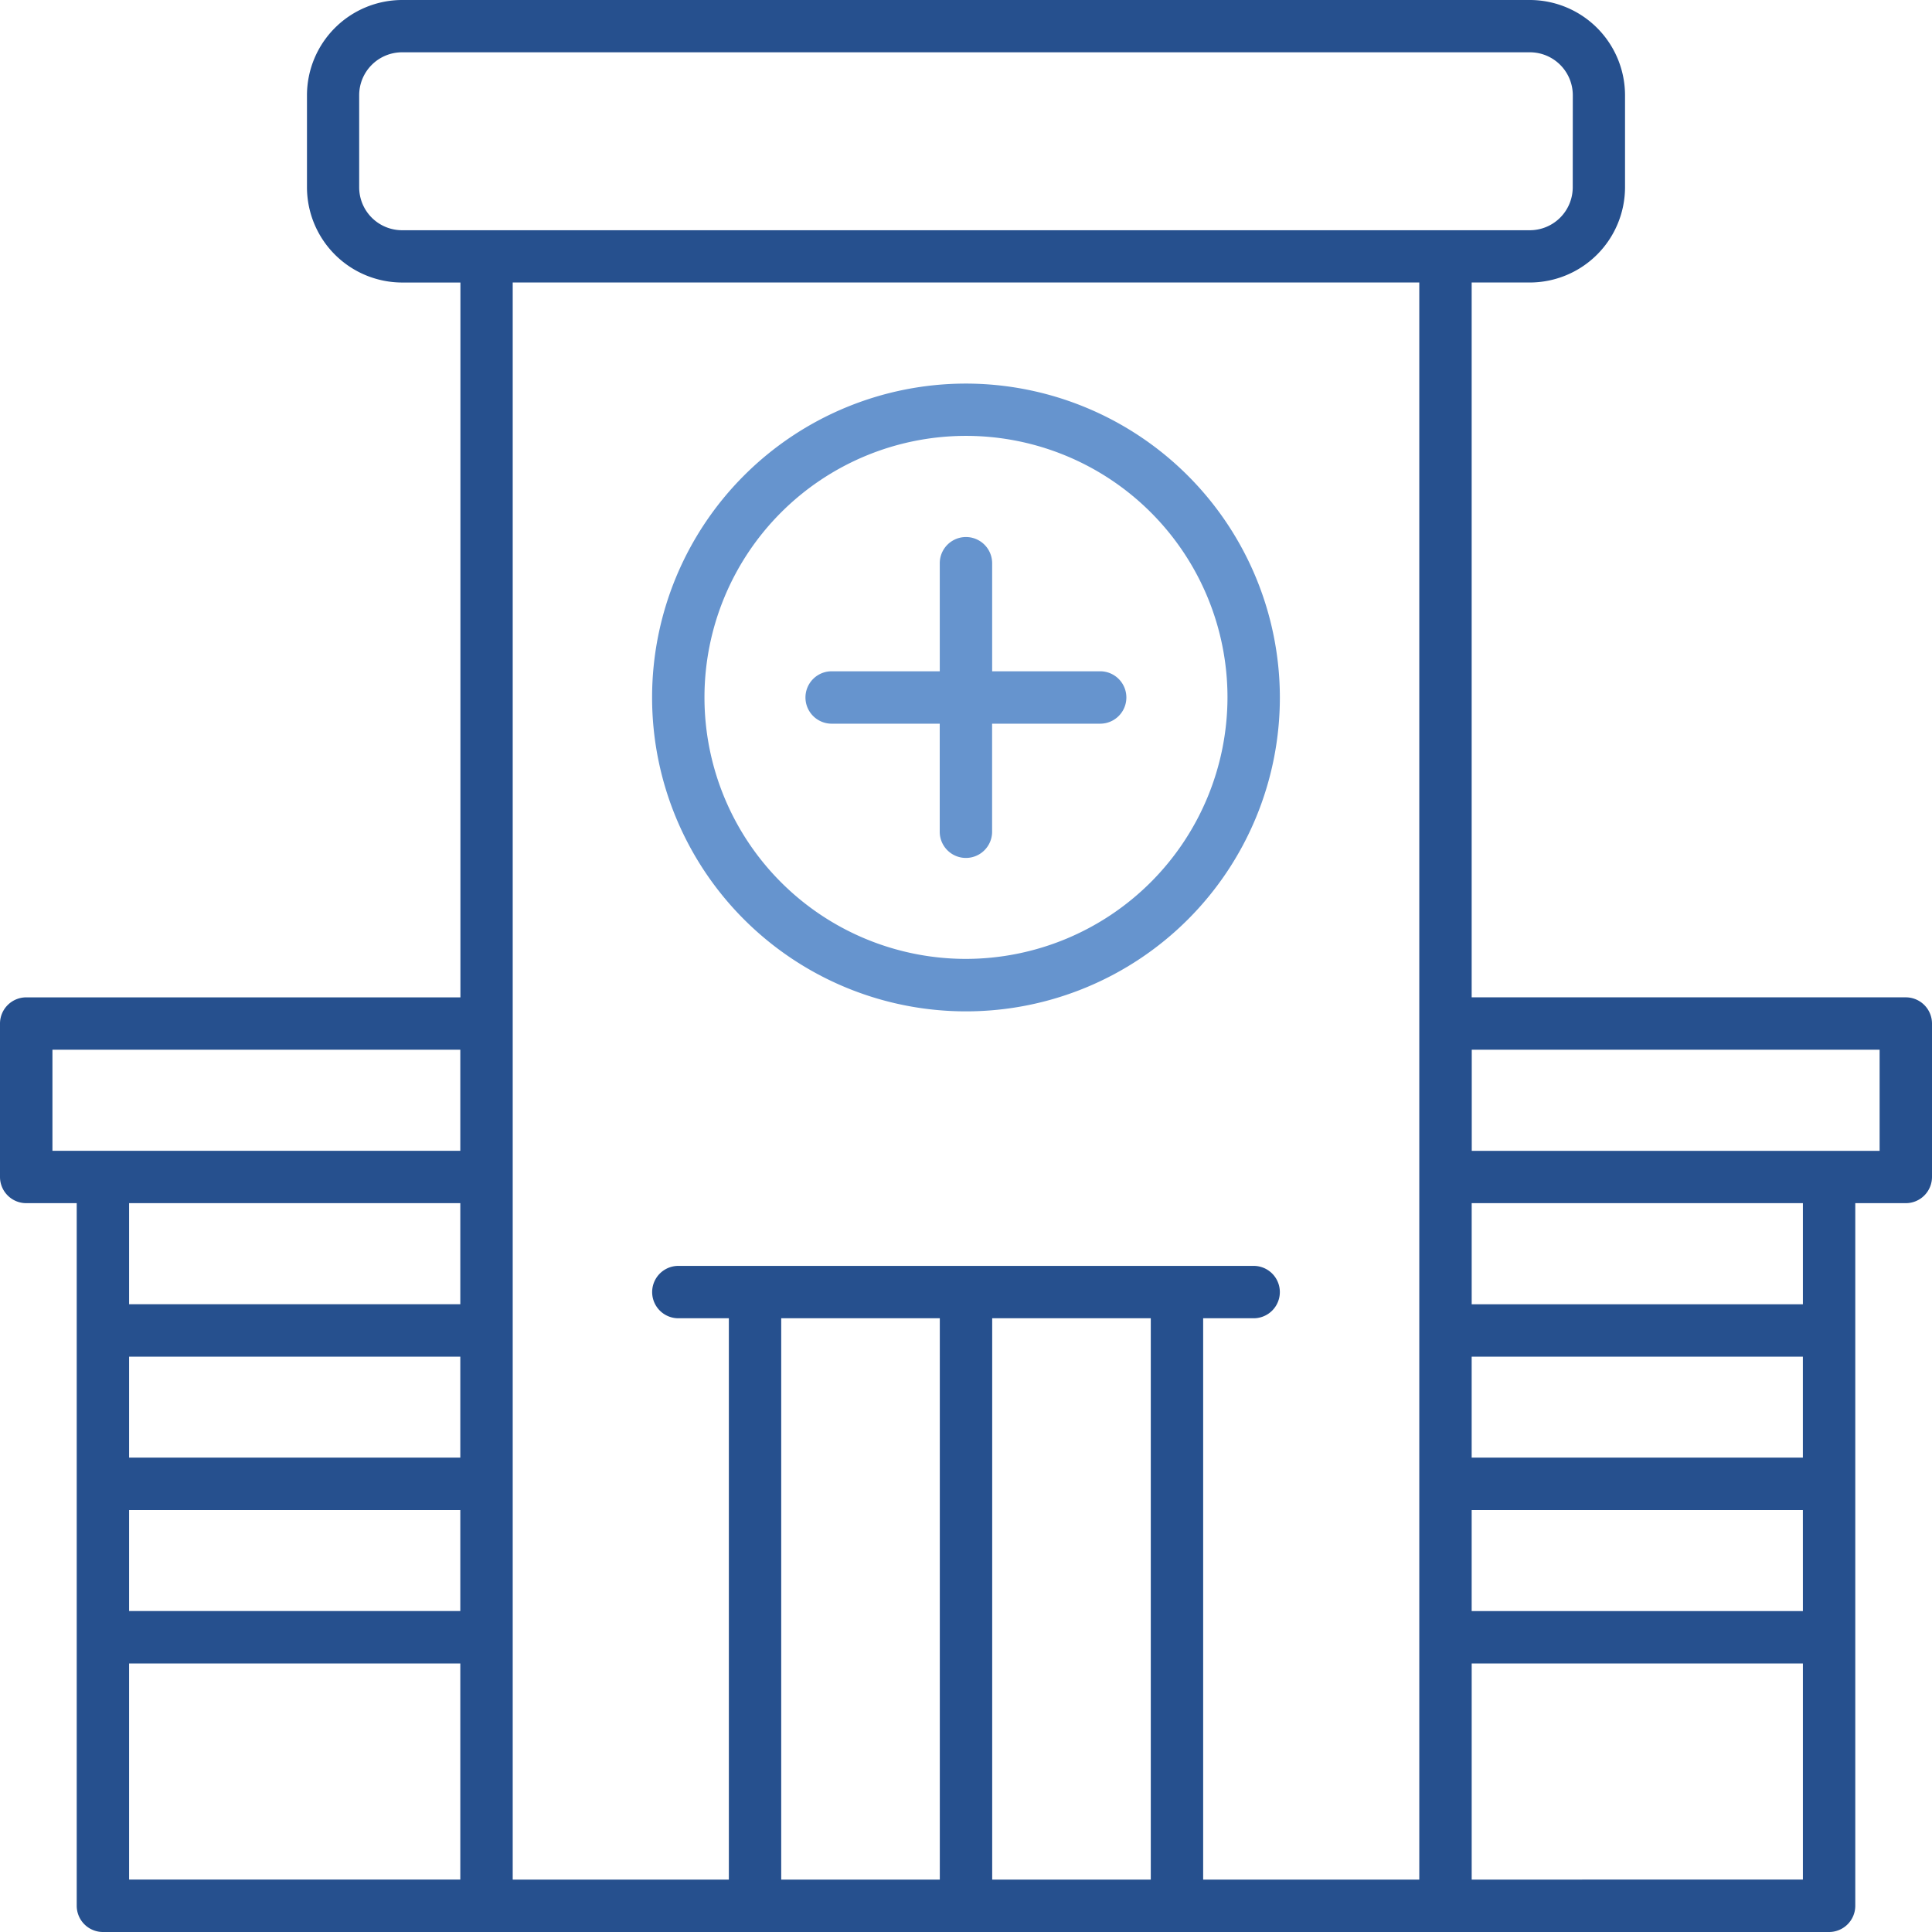 <svg data-name="Group 383" xmlns="http://www.w3.org/2000/svg" width="90" height="89.999"><defs><clipPath id="a"><path data-name="Rectangle 67" fill="#26508e" d="M0 0h90v89.999H0z"/></clipPath></defs><g data-name="Group 306" clip-path="url(#a)"><path data-name="Path 278" d="M44.999 17.869a14.622 14.622 0 1014.622 14.622 14.639 14.639 0 00-14.622-14.622m0 26.8a12.182 12.182 0 1112.182-12.182 12.2 12.2 0 01-12.182 12.182" fill="#6694ce"/><path data-name="Path 279" d="M51.252 31.271h-5.034v-5.034a1.22 1.22 0 10-2.44 0v5.034h-5.036a1.22 1.22 0 100 2.441h5.034v5.034a1.22 1.22 0 002.44 0v-5.034h5.034a1.22 1.22 0 100-2.441" fill="#6694ce"/><path data-name="Path 280" d="M88.78 46.46H68.556v-33.3h2.711A4.442 4.442 0 0075.7 8.725V4.437A4.442 4.442 0 0071.267 0H18.732A4.442 4.442 0 0014.3 4.437v4.288a4.442 4.442 0 004.437 4.436h2.711v33.3H1.22A1.222 1.222 0 000 47.68v7.148a1.222 1.222 0 001.22 1.22h2.354v32.73A1.222 1.222 0 004.794 90h80.412a1.222 1.222 0 001.22-1.22V56.048h2.354A1.222 1.222 0 0090 54.827V47.68a1.222 1.222 0 00-1.22-1.22m-35.172 41.1H46.22V61.409h7.388zm-9.828 0h-7.388V61.409h7.388zm12.268-26.15H58.4a1.22 1.22 0 000-2.44H31.6a1.22 1.22 0 100 2.44h2.353v26.15H23.884v-74.4h42.232v74.4H56.048zM21.443 67.9H6.014v-4.7h15.429zm0 7.148H6.014v-4.704h15.429zm0 12.508H6.014V77.491h15.429zm0-26.8H6.014v-4.708h15.429zm0-7.148h-19V48.9h19zM73.264 8.725a2 2 0 01-2 2H18.732a2 2 0 01-2-2V4.436a2 2 0 012-2h52.535a2 2 0 012 2zm10.722 78.833H68.557V77.49h15.429zm0-12.508h-15.43v-4.706h15.429zM68.556 63.2h15.429v4.7H68.556zm15.43-2.441H68.557v-4.711h15.429zm3.574-7.148h-19V48.9h19z" fill="#26508e"/></g></svg>